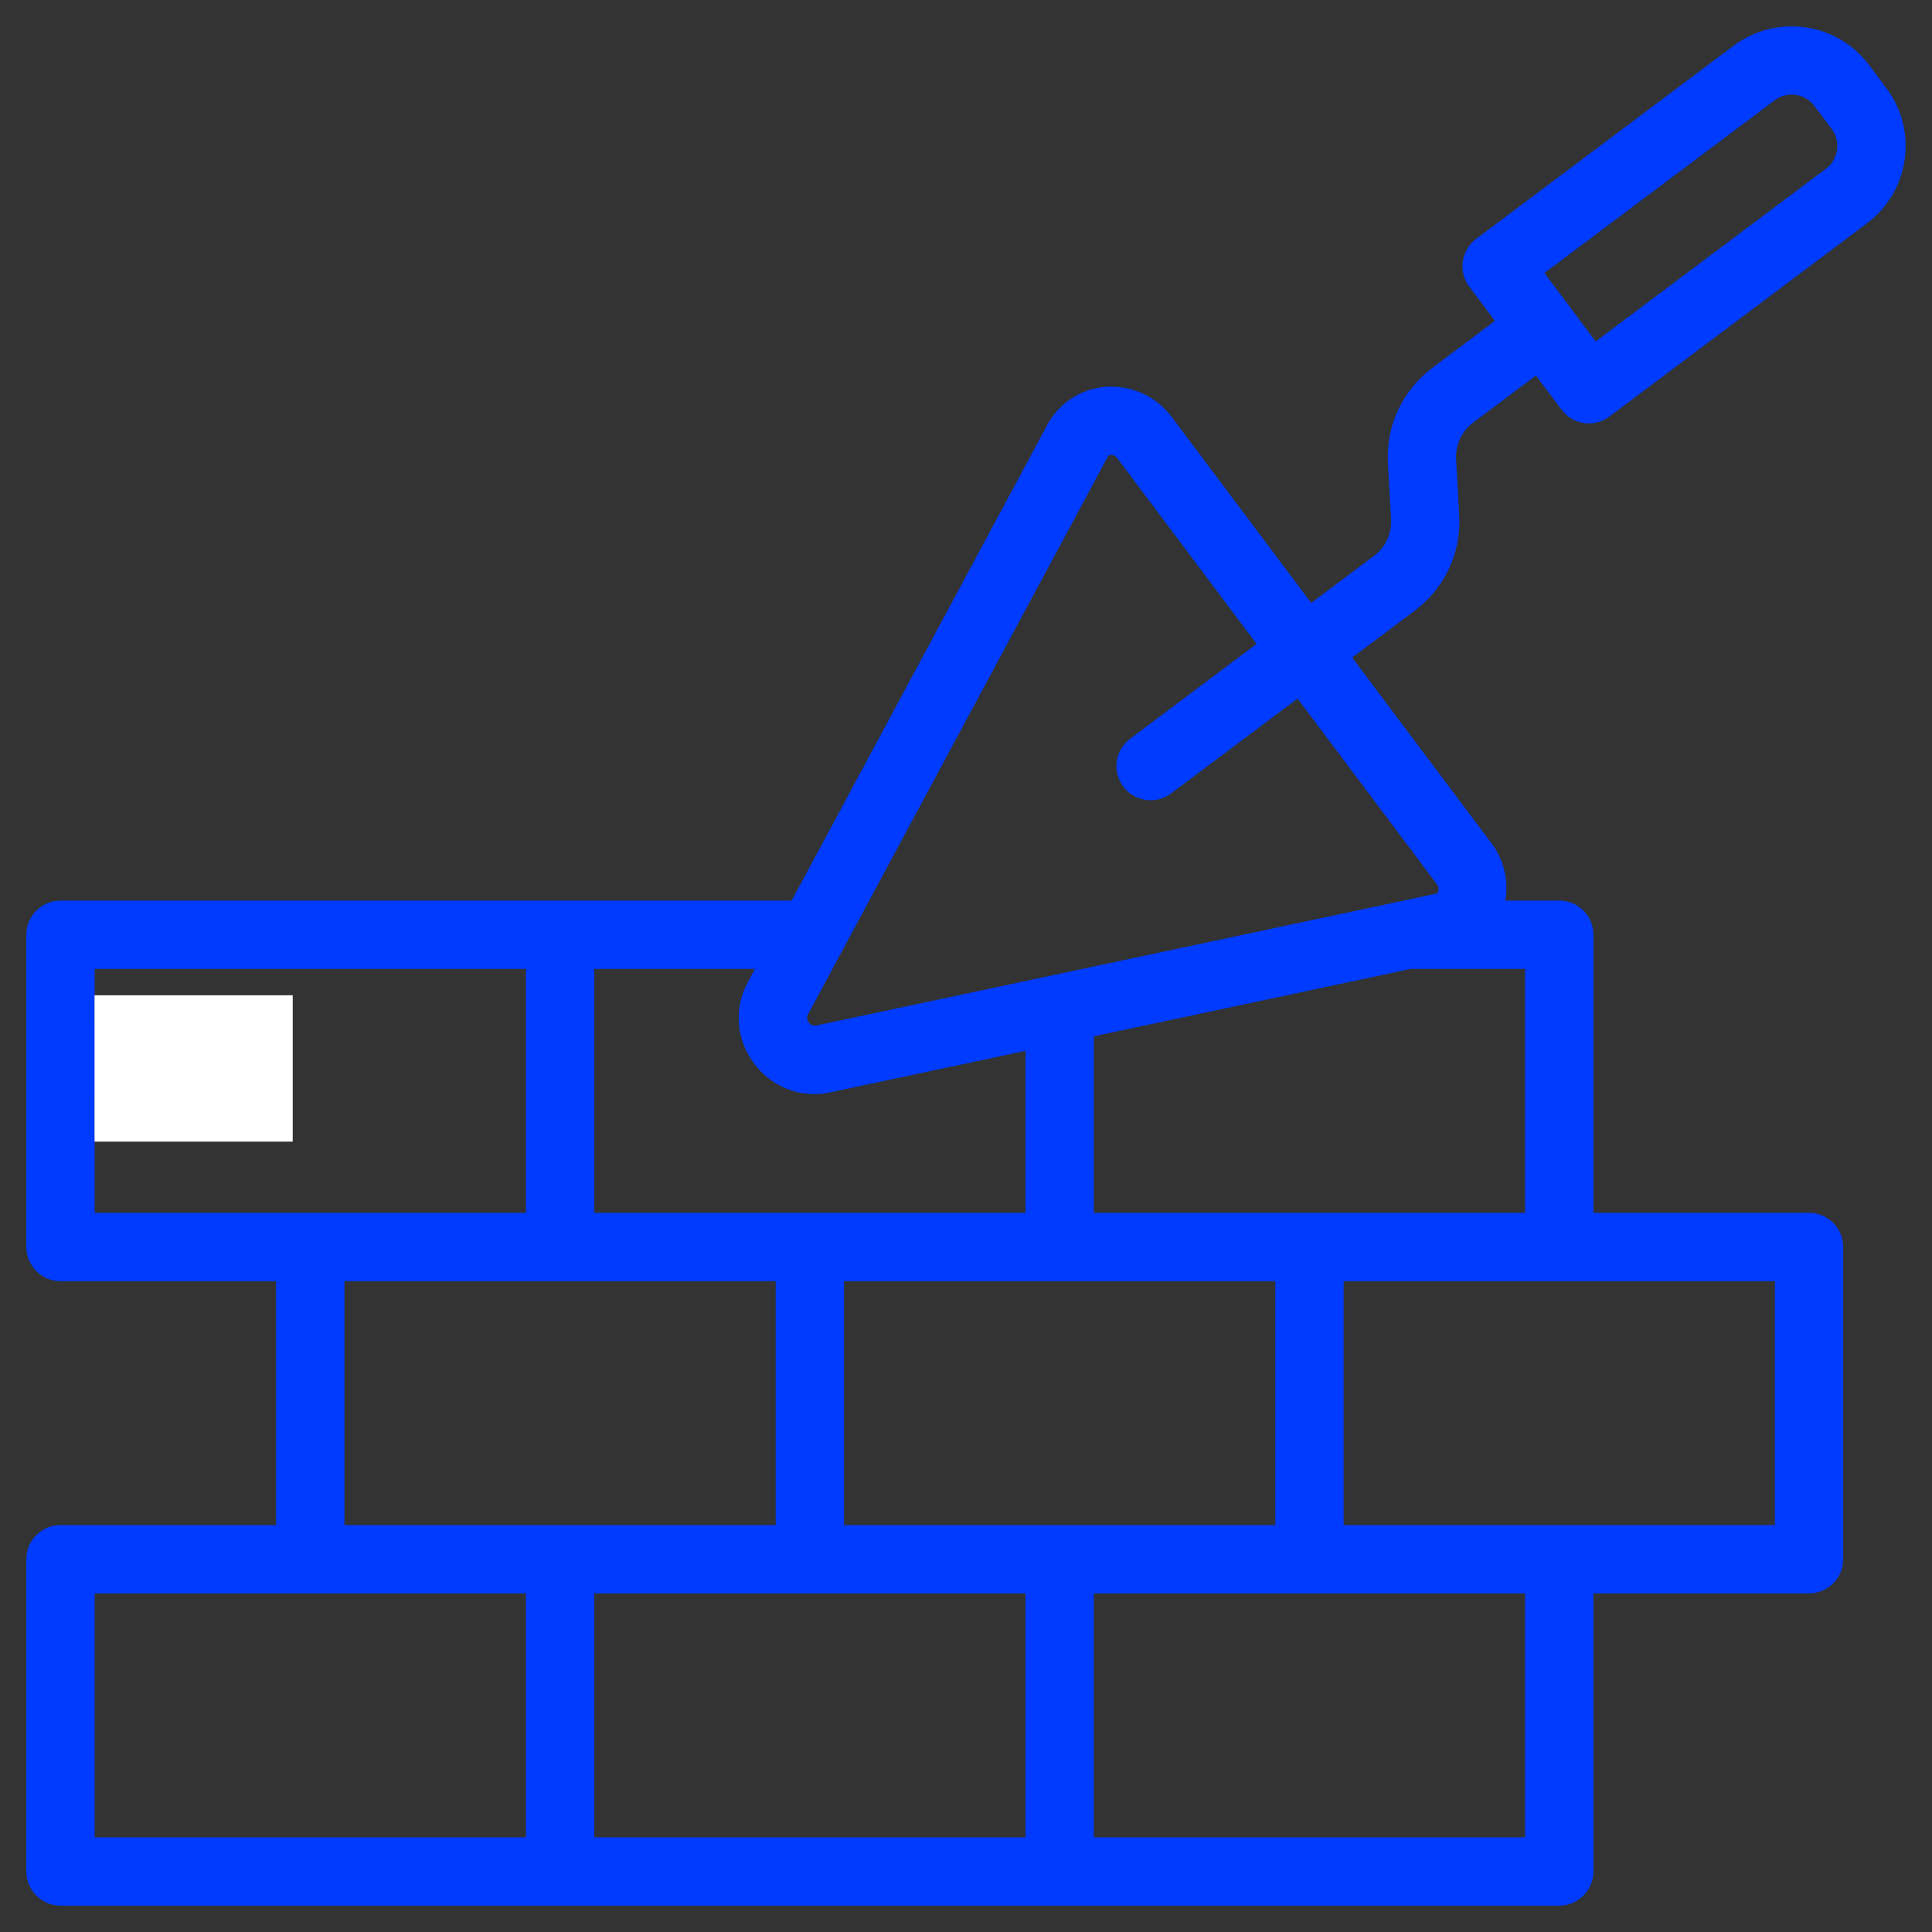 <?xml version="1.0" encoding="UTF-8"?> <svg xmlns="http://www.w3.org/2000/svg" width="66" height="66" viewBox="0 0 66 66" fill="none"><rect x="0" y="0" width="66" height="66" fill="#333333" stroke="none"/><path d="M2.067 64.999H53.267C53.856 64.999 54.334 64.521 54.334 63.932V54.332H61.8C62.389 54.332 62.867 53.855 62.867 53.266V42.599C62.867 42.01 62.389 41.532 61.8 41.532H54.334V31.932C54.334 31.343 53.856 30.865 53.267 30.865H51.309C51.46 30.168 51.3 29.44 50.873 28.868L46.053 22.444L48.279 20.774C49.268 20.034 49.82 18.847 49.75 17.614L49.643 15.693C49.614 15.172 49.847 14.671 50.265 14.358L52.49 12.689L53.426 13.937C53.596 14.163 53.848 14.313 54.129 14.353C54.178 14.36 54.229 14.364 54.279 14.363C54.51 14.364 54.735 14.289 54.92 14.15L63.72 7.548C65.133 6.488 65.42 4.483 64.36 3.069L63.767 2.278C62.706 0.866 60.701 0.581 59.287 1.639L50.487 8.241C50.016 8.594 49.921 9.263 50.274 9.734L51.21 10.982L48.985 12.652C47.996 13.392 47.444 14.578 47.514 15.812L47.62 17.733C47.65 18.254 47.417 18.755 46.999 19.067L44.774 20.737L39.954 14.312C39.449 13.629 38.63 13.253 37.783 13.315C36.975 13.373 36.252 13.842 35.869 14.556L27.105 30.865H2.067C1.478 30.865 1 31.343 1 31.932V42.599C1 43.188 1.478 43.666 2.067 43.666H9.533V52.199H2.067C1.478 52.199 1 52.676 1 53.266V63.932C1 64.521 1.478 64.999 2.067 64.999ZM60.568 3.345C61.038 2.992 61.707 3.087 62.061 3.558L62.654 4.349C63.007 4.82 62.911 5.488 62.44 5.842L54.492 11.804L52.62 9.307L60.568 3.345ZM20.2 54.332H35.133V62.865H20.2V54.332ZM28.733 43.666H43.667V52.199H28.733V43.666ZM52.2 62.865H37.267V54.332H52.2V62.865ZM60.734 52.199H45.8V43.666H60.734V52.199ZM52.2 41.532H37.267V35.321L48.185 32.999H52.2V41.532ZM37.749 15.567C37.785 15.492 37.861 15.444 37.944 15.442L37.965 15.441C38.078 15.443 38.183 15.499 38.247 15.592L43.066 22.017L38.666 25.318C38.195 25.672 38.099 26.34 38.453 26.812C38.806 27.283 39.475 27.378 39.946 27.025L44.347 23.724L49.167 30.149C49.243 30.242 49.266 30.369 49.225 30.483C49.2 30.562 49.133 30.62 49.051 30.634L27.889 35.135C27.758 35.155 27.626 35.099 27.55 34.989C27.465 34.887 27.448 34.744 27.506 34.624L37.749 15.567ZM25.844 36.27C26.413 37.051 27.388 37.424 28.333 37.221L35.133 35.775V41.532H20.2V32.999H25.958L25.627 33.614C25.17 34.465 25.255 35.505 25.844 36.27ZM3.133 37.266H5.267C5.856 37.266 6.334 36.788 6.334 36.199C6.334 35.61 5.856 35.133 5.267 35.133H3.133V32.999H18.067V41.532H3.133V37.266ZM11.666 43.666H26.6V52.199H11.666V43.666ZM3.133 54.332H18.067V62.865H3.133V54.332Z" fill="#003BFF" stroke="#003BFF" stroke-width="0.2"></path><path d="M3.23 34H10V39H3.23V34Z" fill="white"></path></svg> 